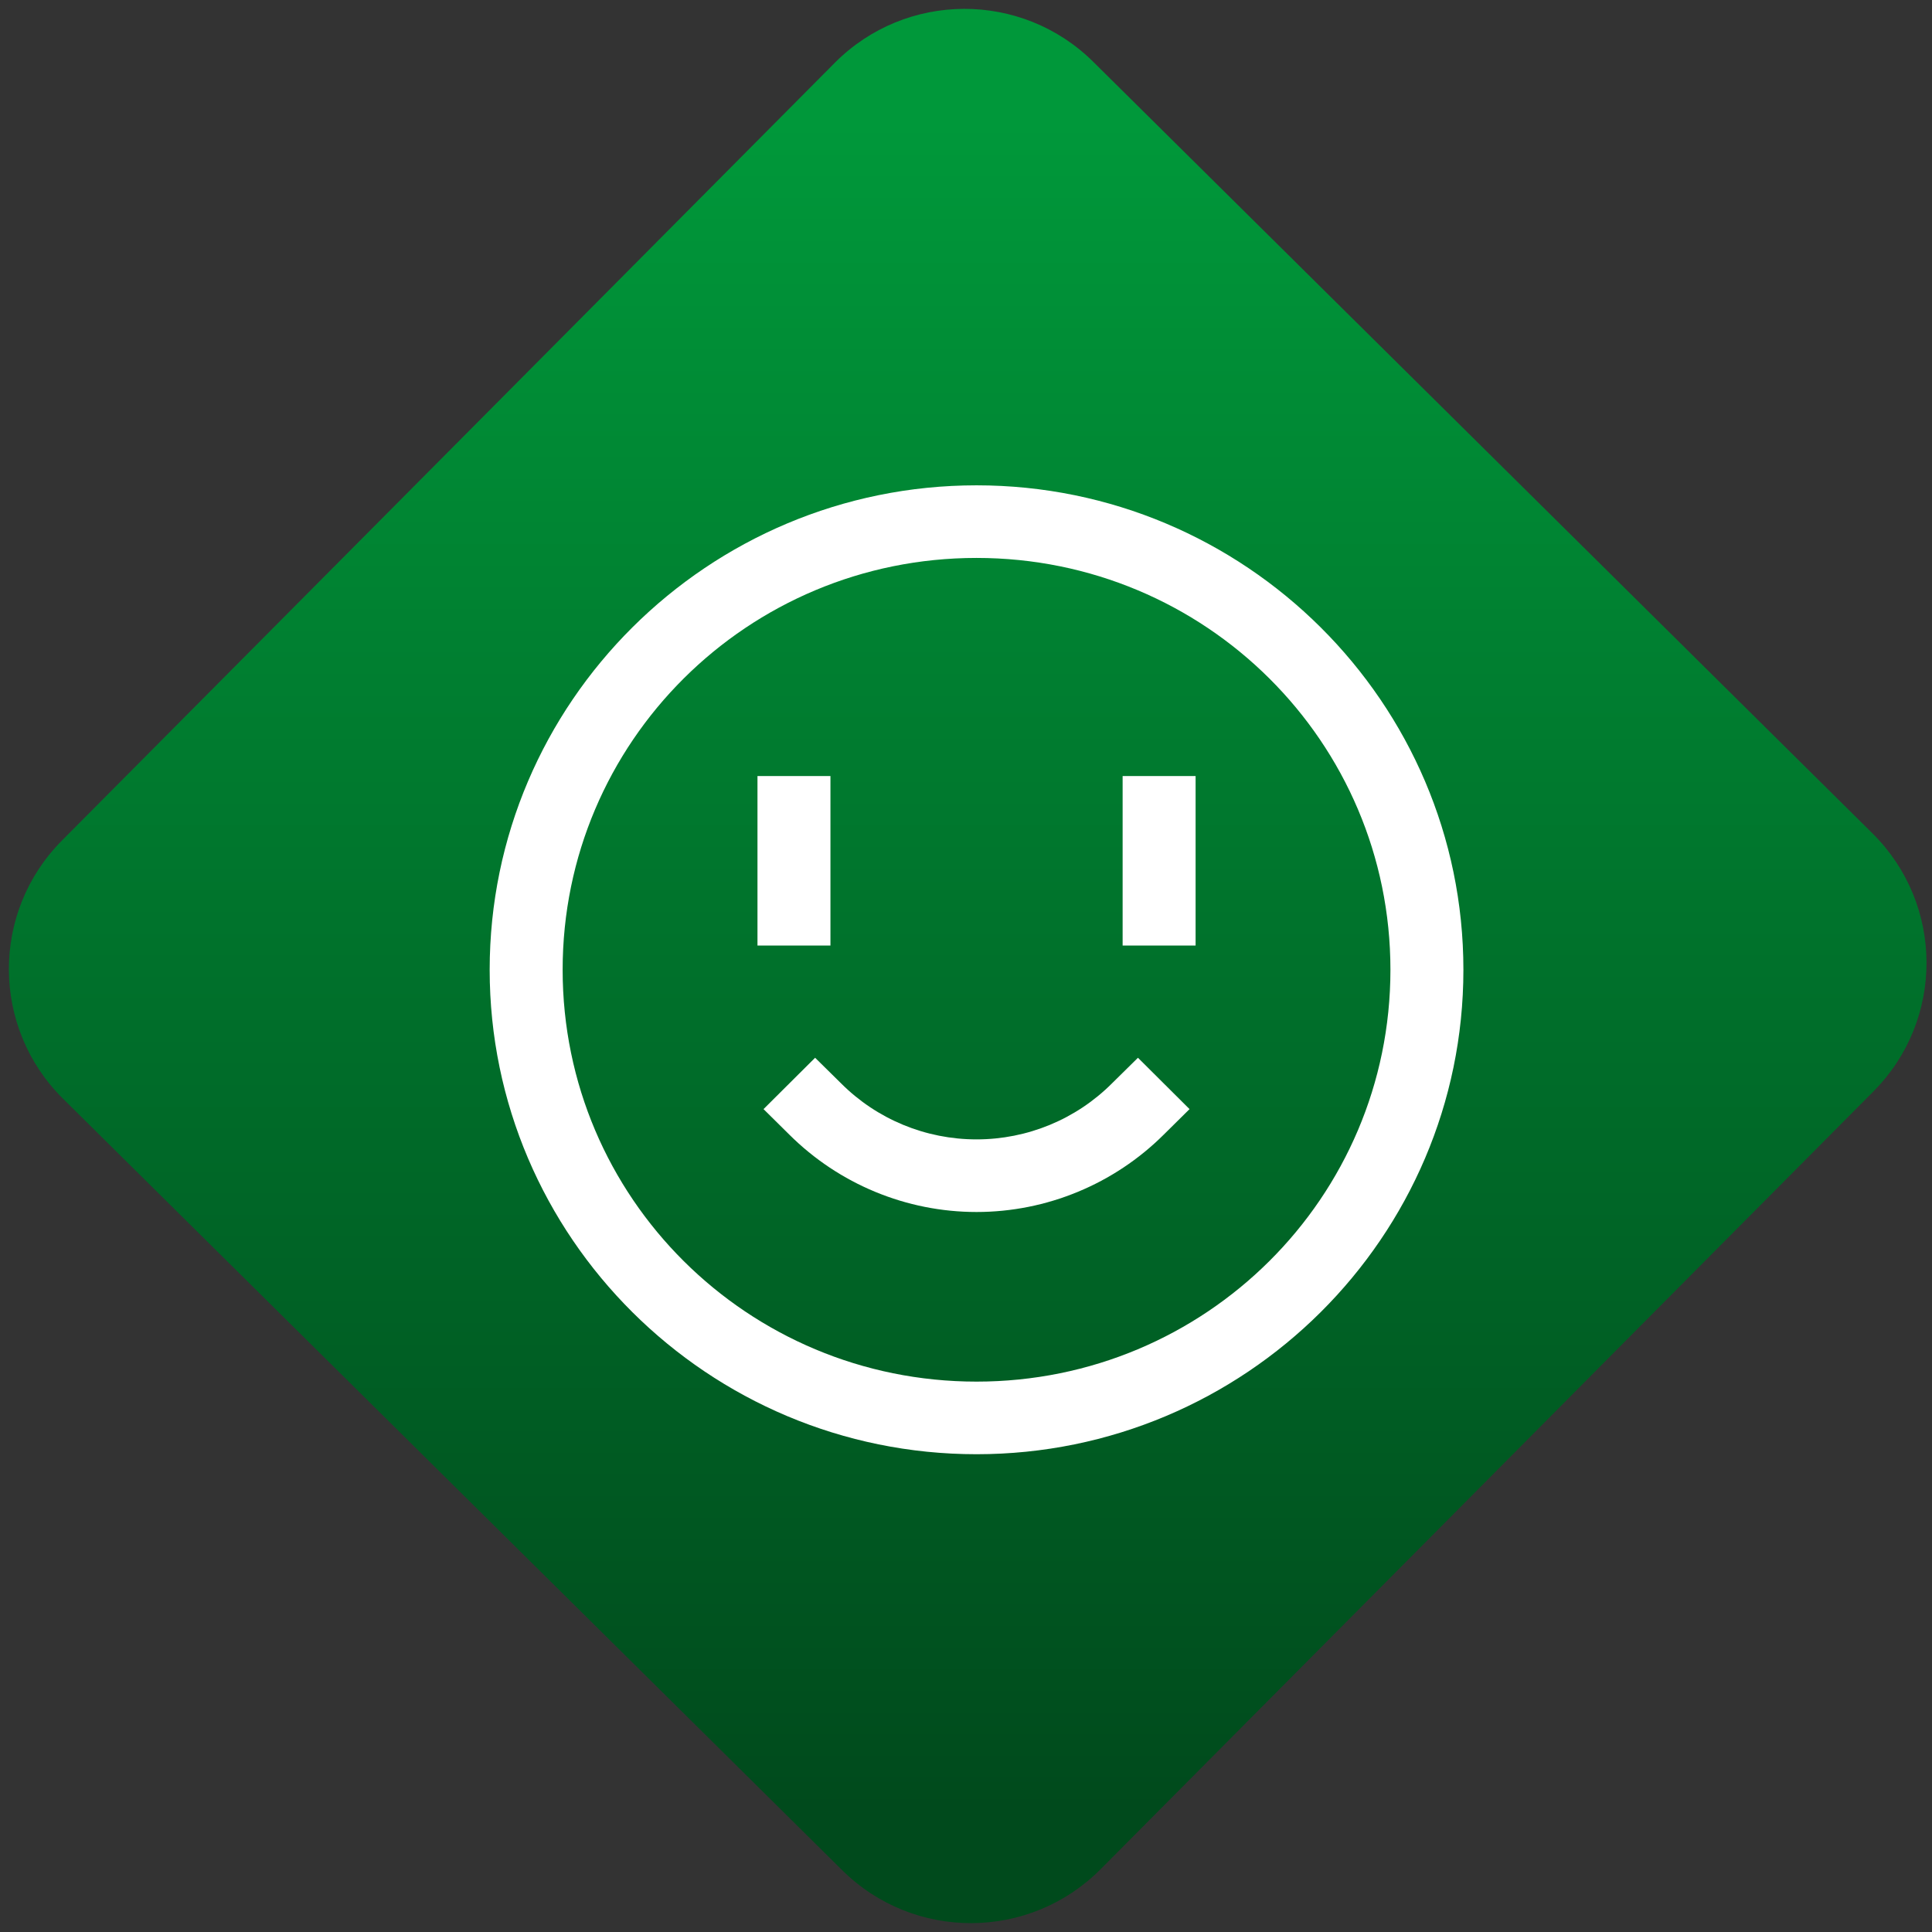 <svg width="64" height="64" viewBox="0 0 64 64" version="1.1"><rect x="0" y="0" width="64" height="64" fill="#333333" stroke="none"/><defs><linearGradient id="linear-pattern-0" gradientUnits="userSpaceOnUse" x1="0" y1="0" x2="0" y2="1" gradientTransform="matrix(60, 0, 0, 56, 0, 4)"><stop offset="0" stop-color="#00983a" stop-opacity="1"/><stop offset="1" stop-color="#004a1c" stop-opacity="1"/></linearGradient></defs><path fill="url(#linear-pattern-0)" fill-opacity="1" d="M 36.219 2.051 L 62.027 27.605 C 64.402 29.957 64.418 33.785 62.059 36.156 L 36.461 61.918 C 34.105 64.289 30.27 64.305 27.895 61.949 L 2.086 36.395 C -0.289 34.043 -0.305 30.215 2.051 27.844 L 27.652 2.082 C 30.008 -0.289 33.844 -0.305 36.219 2.051 Z M 36.219 2.051 " /><g transform="matrix(1.008,0,0,1.003,16.221,16.077)"><path fill-rule="evenodd" fill="rgb(100%, 100%, 100%)" fill-opacity="1" d="M 20.453 19.75 L 21.305 18.906 L 23 20.602 L 22.152 21.445 C 20.52 23.078 18.305 24 16 24 C 13.695 24 11.48 23.078 9.848 21.445 L 9 20.602 L 10.695 18.906 L 11.547 19.75 C 12.727 20.938 14.328 21.602 16 21.602 C 17.672 21.602 19.273 20.938 20.453 19.75 Z M 8.801 9.602 L 11.199 9.602 L 11.199 15.199 L 8.801 15.199 Z M 16 2.398 C 23.523 2.398 29.602 8.477 29.602 16 C 29.602 23.523 23.523 29.602 16 29.602 C 8.477 29.602 2.398 23.523 2.398 16 C 2.398 8.477 8.477 2.398 16 2.398 Z M 16 0 C 7.176 0 0 7.176 0 16 C 0 24.824 7.176 32 16 32 C 24.824 32 32 24.824 32 16 C 32 7.176 24.824 0 16 0 Z M 20.801 9.602 L 23.199 9.602 L 23.199 15.199 L 20.801 15.199 Z M 20.801 9.602 "/></g></svg>
